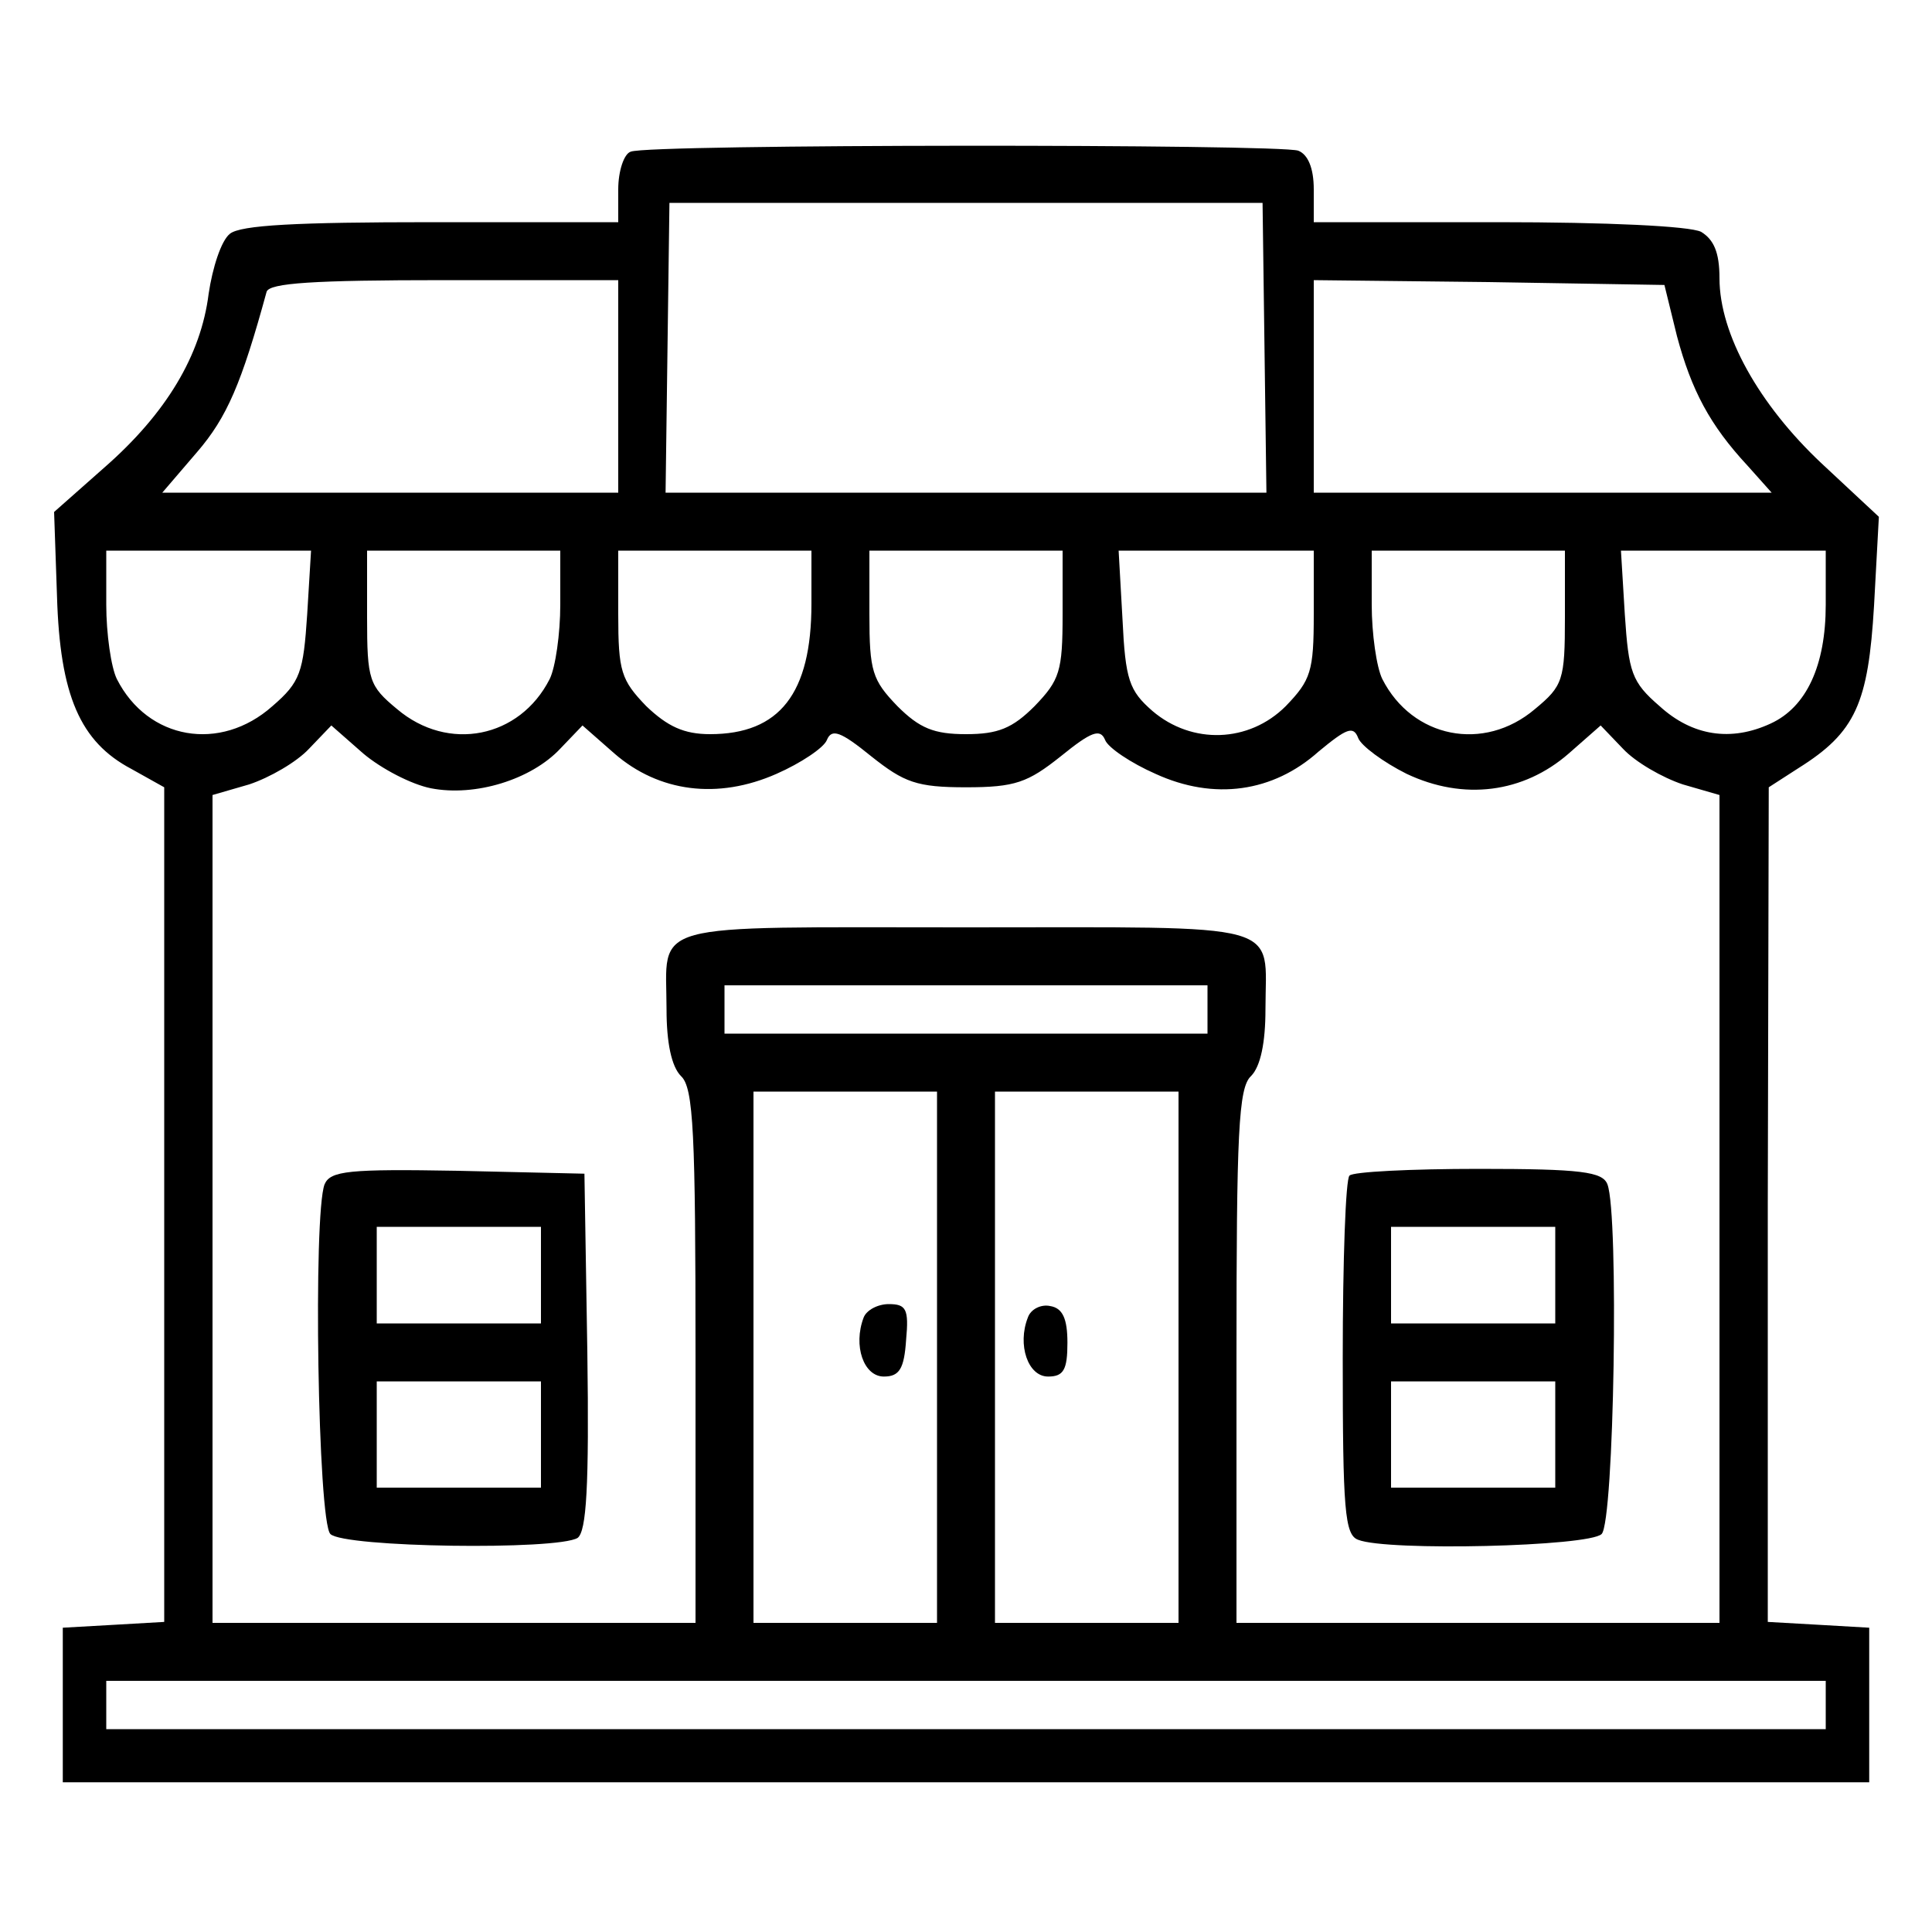 <?xml version="1.0" standalone="no"?>
<!DOCTYPE svg PUBLIC "-//W3C//DTD SVG 20010904//EN"
 "http://www.w3.org/TR/2001/REC-SVG-20010904/DTD/svg10.dtd">
<svg version="1.0" xmlns="http://www.w3.org/2000/svg"
 width="200pt" height="200pt" viewBox="0 0 200 200"
 preserveAspectRatio="xMidYMid meet">
<g transform="translate(0,200) scale(0.1,-0.1)"
fill="#000000" stroke="none">
<path d="M653 1843 c-7 -2 -13 -20 -13 -39 l0 -34 -193 0 c-140 0 -198 -3
-209 -12 -9 -7 -18 -35 -22 -62 -8 -64 -44 -124 -108 -180 l-52 -46 3 -87 c3
-103 24 -151 77 -179 l34 -19 0 -432 0 -432 -52 -3 -53 -3 0 -80 0 -80 935 0
935 0 0 80 0 80 -52 3 -53 3 0 432 1 432 31 20 c59 37 72 67 78 168 l5 92 -59
55 c-65 61 -106 134 -106 192 0 27 -6 40 -19 48 -12 6 -98 10 -210 10 l-191 0
0 34 c0 22 -6 36 -16 40 -19 7 -673 7 -691 -1z m656 -203 l2 -150 -311 0 -311
0 2 150 2 150 307 0 307 0 2 -150z m-669 -40 l0 -110 -236 0 -236 0 36 42 c31
36 46 71 72 166 3 9 48 12 184 12 l180 0 0 -110z m1096 52 c15 -56 34 -92 73
-134 l25 -28 -237 0 -237 0 0 110 0 110 181 -2 182 -3 13 -53z m-1418 -288
c-4 -60 -7 -70 -36 -95 -54 -48 -129 -35 -161 28 -6 12 -11 47 -11 77 l0 56
106 0 106 0 -4 -66z m262 10 c0 -30 -5 -65 -11 -77 -31 -61 -105 -76 -158 -31
-29 24 -31 30 -31 95 l0 69 100 0 100 0 0 -56z m260 1 c0 -93 -33 -135 -105
-135 -27 0 -44 8 -66 29 -26 27 -29 36 -29 95 l0 66 100 0 100 0 0 -55z m260
-11 c0 -59 -3 -68 -29 -95 -23 -23 -38 -29 -71 -29 -33 0 -48 6 -71 29 -26 27
-29 36 -29 95 l0 66 100 0 100 0 0 -66z m260 0 c0 -59 -3 -68 -29 -95 -38 -38
-97 -40 -138 -5 -24 21 -28 32 -31 95 l-4 71 101 0 101 0 0 -66z m260 -3 c0
-65 -2 -71 -31 -95 -53 -45 -127 -30 -158 31 -6 12 -11 47 -11 77 l0 56 100 0
100 0 0 -69z m270 13 c0 -63 -20 -106 -57 -123 -41 -19 -81 -13 -115 18 -29
25 -32 35 -36 95 l-4 66 106 0 106 0 0 -56z m-1444 -190 c46 -9 104 9 134 41
l23 24 33 -29 c46 -40 107 -48 168 -21 25 11 49 27 52 35 5 12 14 9 46 -17 34
-27 47 -32 98 -32 51 0 64 5 98 32 32 26 41 29 46 17 3 -8 27 -24 52 -35 61
-28 122 -19 169 23 29 24 36 27 41 14 3 -8 26 -25 50 -37 59 -28 121 -20 168
21 l33 29 23 -24 c13 -14 41 -30 62 -37 l38 -11 0 -429 0 -428 -250 0 -250 0
0 276 c0 231 2 278 15 290 10 10 15 35 15 69 0 92 26 85 -310 85 -336 0 -310
7 -310 -85 0 -34 5 -59 15 -69 13 -12 15 -59 15 -290 l0 -276 -250 0 -250 0 0
428 0 429 38 11 c21 7 49 23 62 37 l23 24 33 -29 c19 -16 50 -32 70 -36z m804
-229 l0 -25 -250 0 -250 0 0 25 0 25 250 0 250 0 0 -25z m-280 -360 l0 -275
-95 0 -95 0 0 275 0 275 95 0 95 0 0 -275z m250 0 l0 -275 -95 0 -95 0 0 275
0 275 95 0 95 0 0 -275z m670 -360 l0 -25 -890 0 -890 0 0 25 0 25 890 0 890
0 0 -25z"/>
<path d="M336 774 c-12 -31 -7 -349 6 -362 14 -14 235 -17 256 -4 9 7 12 52
10 193 l-3 184 -131 3 c-113 2 -132 0 -138 -14z m224 -94 l0 -50 -85 0 -85 0
0 50 0 50 85 0 85 0 0 -50z m0 -165 l0 -55 -85 0 -85 0 0 55 0 55 85 0 85 0 0
-55z"/>
<path d="M1397 783 c-4 -3 -7 -88 -7 -189 0 -157 2 -183 16 -188 30 -12 239
-7 252 6 13 13 18 331 6 362 -5 13 -27 16 -133 16 -70 0 -131 -3 -134 -7z
m213 -103 l0 -50 -85 0 -85 0 0 50 0 50 85 0 85 0 0 -50z m0 -165 l0 -55 -85
0 -85 0 0 55 0 55 85 0 85 0 0 -55z"/>
<path d="M894 636 c-11 -29 0 -61 21 -61 16 0 21 8 23 38 3 32 0 37 -18 37
-11 0 -23 -6 -26 -14z"/>
<path d="M1064 636 c-11 -28 0 -61 21 -61 16 0 20 7 20 35 0 25 -5 36 -18 38
-9 2 -20 -3 -23 -12z"/>
</g>
</svg>
